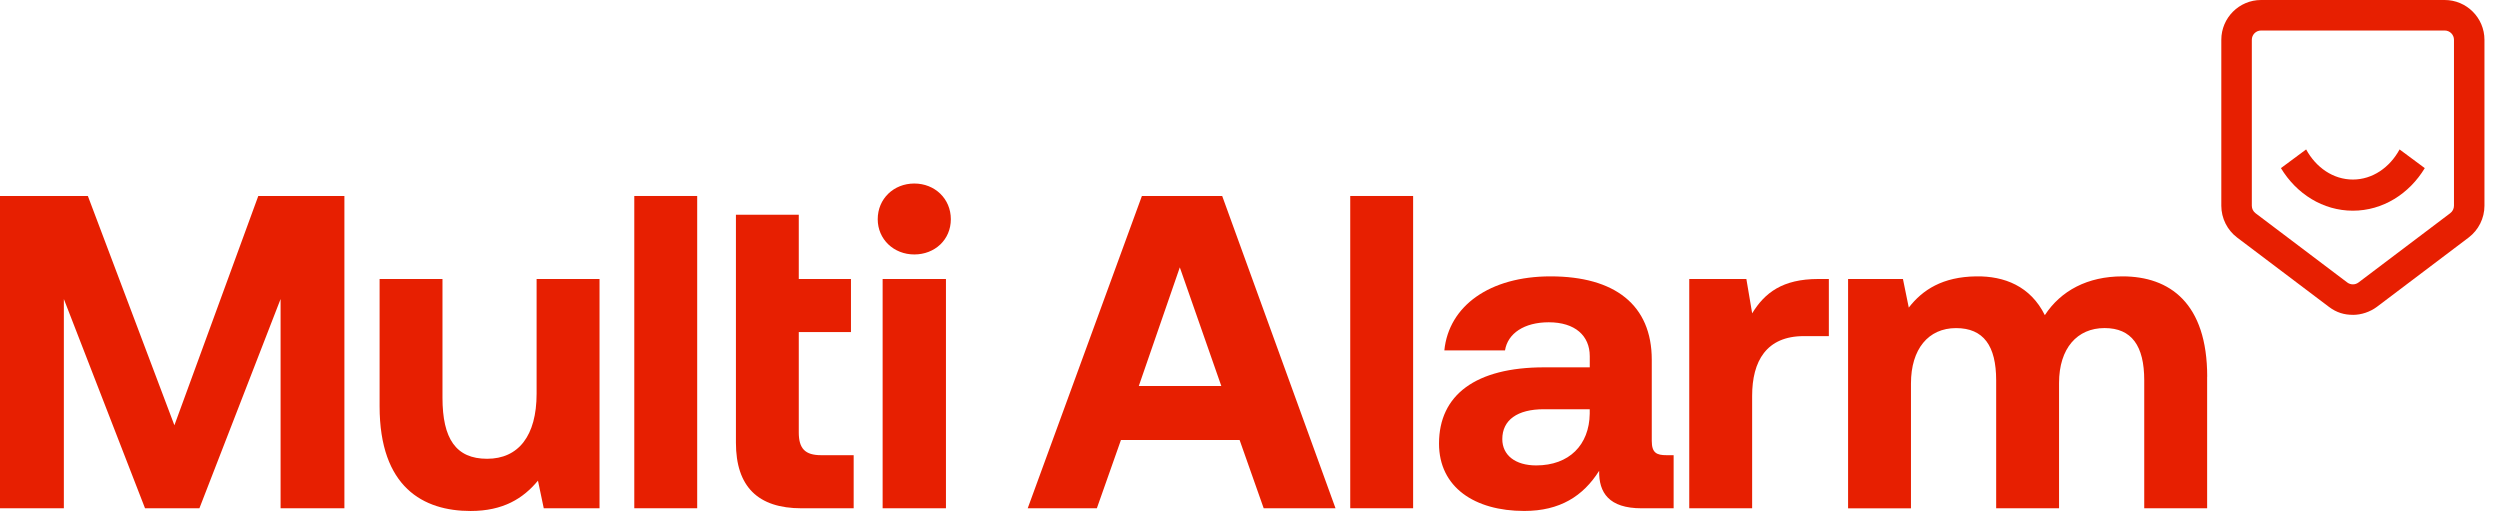 <svg xmlns="http://www.w3.org/2000/svg" width="137" height="28" viewBox="0 0 137 28" fill="none"><g id="Layer_1" clip-path="url(#clip0_118_646)"><g id="Group"><path id="Vector" d="M0 10.74H4.815L9.557 23.305L14.154 10.74H18.873V27.852H15.376V16.387L10.928 27.852H7.947L3.499 16.387V27.852H0V10.74Z" fill="#E71F01"></path><path id="Vector_2" d="M29.408 15.289H32.854V27.854H29.798L29.48 26.339C28.672 27.317 27.572 28.002 25.789 28.002C23.198 28.002 20.802 26.706 20.802 22.258V15.291H24.248V21.793C24.248 24.041 24.982 25.141 26.693 25.141C28.404 25.141 29.406 23.895 29.406 21.572V15.291L29.408 15.289Z" fill="#E71F01"></path><path id="Vector_3" d="M34.759 10.74H38.206V27.852H34.759V10.74Z" fill="#E71F01"></path><path id="Vector_4" d="M40.327 11.768H43.773V15.289H46.633V18.198H43.773V23.698C43.773 24.578 44.116 24.944 44.996 24.944H46.781V27.854H43.922C41.525 27.854 40.329 26.655 40.329 24.261V11.771L40.327 11.768Z" fill="#E71F01"></path><path id="Vector_5" d="M48.099 12.013C48.099 10.889 48.979 10.057 50.103 10.057C51.227 10.057 52.106 10.889 52.106 12.013C52.106 13.137 51.227 13.944 50.103 13.944C48.979 13.944 48.099 13.113 48.099 12.013ZM48.368 15.289H51.838V27.854H48.368V15.289Z" fill="#E71F01"></path><path id="Vector_6" d="M56.319 27.852L62.576 10.74H66.976L73.186 27.852H69.25L67.93 24.111H61.428L60.108 27.852H56.319ZM62.406 21.153H66.928L64.654 14.651L62.406 21.153Z" fill="#E71F01"></path><path id="Vector_7" d="M73.993 10.74H77.439V27.852H73.993V10.74Z" fill="#E71F01"></path><path id="Vector_8" d="M91.715 24.944V27.854H89.956C88.171 27.854 87.61 26.998 87.634 25.8C86.754 27.192 85.482 28 83.526 28C80.814 28 78.858 26.704 78.858 24.309C78.858 21.644 80.862 20.13 84.626 20.13H87.119V19.519C87.119 18.395 86.311 17.661 84.871 17.661C83.526 17.661 82.623 18.272 82.474 19.202H79.15C79.395 16.758 81.643 15.145 84.969 15.145C88.49 15.145 90.517 16.71 90.517 19.715V24.163C90.517 24.822 90.786 24.944 91.325 24.944H91.715ZM87.119 22.426H84.6C83.157 22.426 82.326 23.013 82.326 24.063C82.326 24.942 83.035 25.505 84.183 25.505C85.993 25.505 87.093 24.381 87.117 22.67V22.426H87.119Z" fill="#E71F01"></path><path id="Vector_9" d="M100.221 15.289V18.419H98.852C96.799 18.419 96.017 19.787 96.017 21.695V27.854H92.571V15.289H95.701L96.019 17.17C96.705 16.046 97.683 15.289 99.638 15.289H100.225H100.221Z" fill="#E71F01"></path><path id="Vector_10" d="M120.951 20.64V27.852H117.504V20.837C117.504 18.956 116.819 17.978 115.328 17.978C113.838 17.978 112.836 19.078 112.836 20.985V27.854H109.39V20.839C109.39 18.958 108.704 17.98 107.19 17.98C105.675 17.98 104.721 19.128 104.721 21.012V27.856H101.275V15.291H104.282L104.601 16.856C105.358 15.878 106.458 15.169 108.292 15.145C109.833 15.121 111.273 15.682 112.057 17.271C112.936 15.926 114.403 15.145 116.311 15.145C118.901 15.145 120.955 16.611 120.955 20.645L120.951 20.64Z" fill="#E71F01"></path></g><path id="Vector_11" d="M128.937 17.253C128.472 17.253 128.046 17.135 127.623 16.814L122.594 13.017C122.051 12.606 121.728 11.956 121.728 11.277V2.18C121.728 0.978 122.705 0 123.908 0H133.967C135.17 0 136.148 0.978 136.148 2.18V11.277C136.148 11.956 135.825 12.606 135.281 13.017C135.281 13.017 130.622 16.539 130.251 16.817C129.88 17.094 129.399 17.255 128.937 17.255M123.908 1.672C123.626 1.672 123.4 1.899 123.4 2.18V11.277C123.4 11.437 123.476 11.587 123.602 11.683L128.631 15.481C128.812 15.616 129.063 15.618 129.244 15.481L134.275 11.681C134.402 11.585 134.478 11.434 134.478 11.275V2.18C134.478 1.899 134.249 1.672 133.97 1.672H123.91H123.908Z" fill="#E71F01"></path><path id="Vector_12" d="M128.937 11.546C130.58 11.546 132.027 10.62 132.878 9.213L131.497 8.189C130.958 9.18 130.013 9.839 128.937 9.839C127.861 9.839 126.916 9.18 126.376 8.189L124.995 9.213C125.846 10.62 127.293 11.546 128.937 11.546Z" fill="#E71F01"></path></g><defs><clipPath id="clip0_118_646"><rect width="136.148" height="28" fill="white"></rect></clipPath></defs></svg>